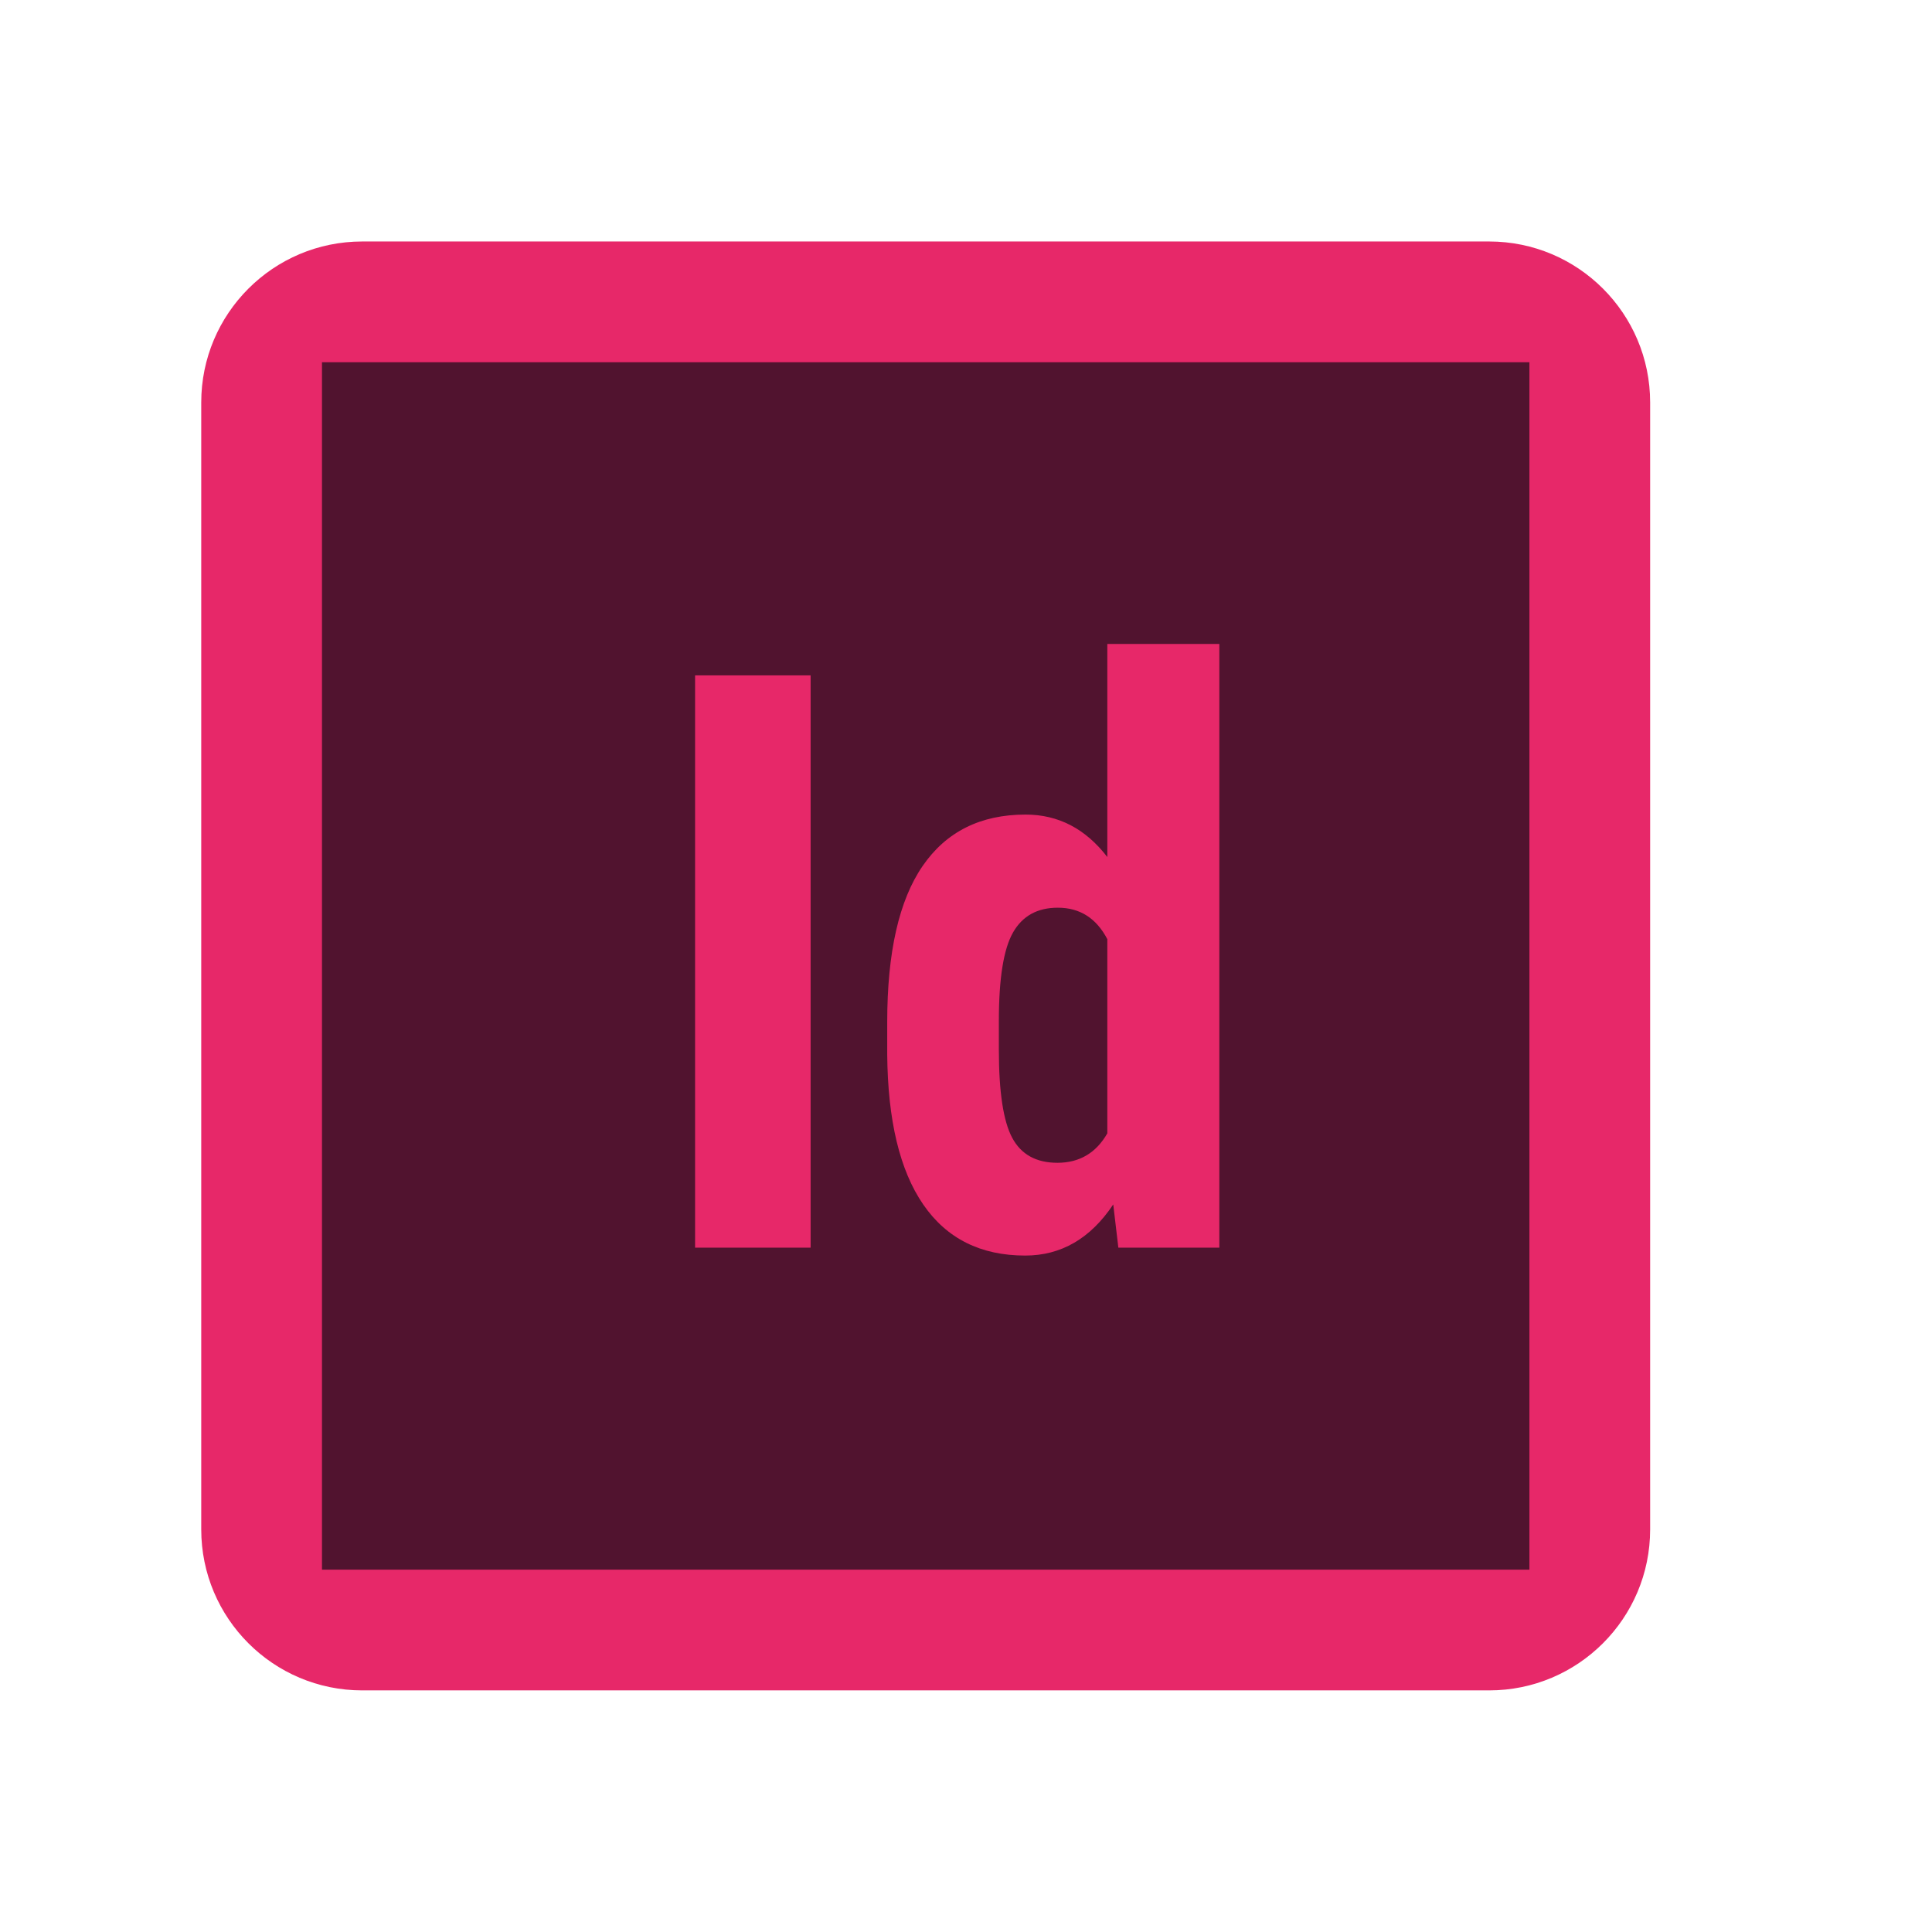 <svg xmlns="http://www.w3.org/2000/svg" xmlns:xlink="http://www.w3.org/1999/xlink" viewBox="0,0,256,256" width="144px" height="144px" fill-rule="nonzero"><g fill="none" fill-rule="nonzero" stroke="none" stroke-width="1" stroke-linecap="butt" stroke-linejoin="miter" stroke-miterlimit="10" stroke-dasharray="" stroke-dashoffset="0" font-family="none" font-weight="none" font-size="none" text-anchor="none" style="mix-blend-mode: normal"><g transform="scale(5.333,5.333)"><path d="M5,10c0,-2.209 1.791,-4 4,-4h28c2.209,0 4,1.791 4,4v28c0,2.209 -1.791,4 -4,4h-28c-2.209,0 -4,-1.791 -4,-4z" fill="#e72869"></path><path d="M26.283,22.553c-0.508,0 -0.879,0.205 -1.113,0.615c-0.234,0.41 -0.352,1.14 -0.352,2.188v0.732c0,1.042 0.111,1.77 0.332,2.183c0.221,0.413 0.596,0.62 1.123,0.62c0.547,0 0.961,-0.244 1.24,-0.732v-4.824c-0.273,-0.522 -0.683,-0.782 -1.23,-0.782z" fill="#51132f"></path><path d="M8,9v30h30v-30zM20.141,31h-2.871v-14.219h2.871zM30.297,31h-2.51l-0.127,-1.074c-0.566,0.847 -1.295,1.27 -2.188,1.27c-1.107,0 -1.952,-0.423 -2.534,-1.27c-0.582,-0.847 -0.88,-2.09 -0.894,-3.73v-0.801c0,-1.731 0.293,-3.024 0.879,-3.877c0.586,-0.853 1.439,-1.279 2.559,-1.279c0.814,0 1.49,0.352 2.031,1.055v-5.294h2.783v15z" fill="#51132f"></path></g></g></svg>